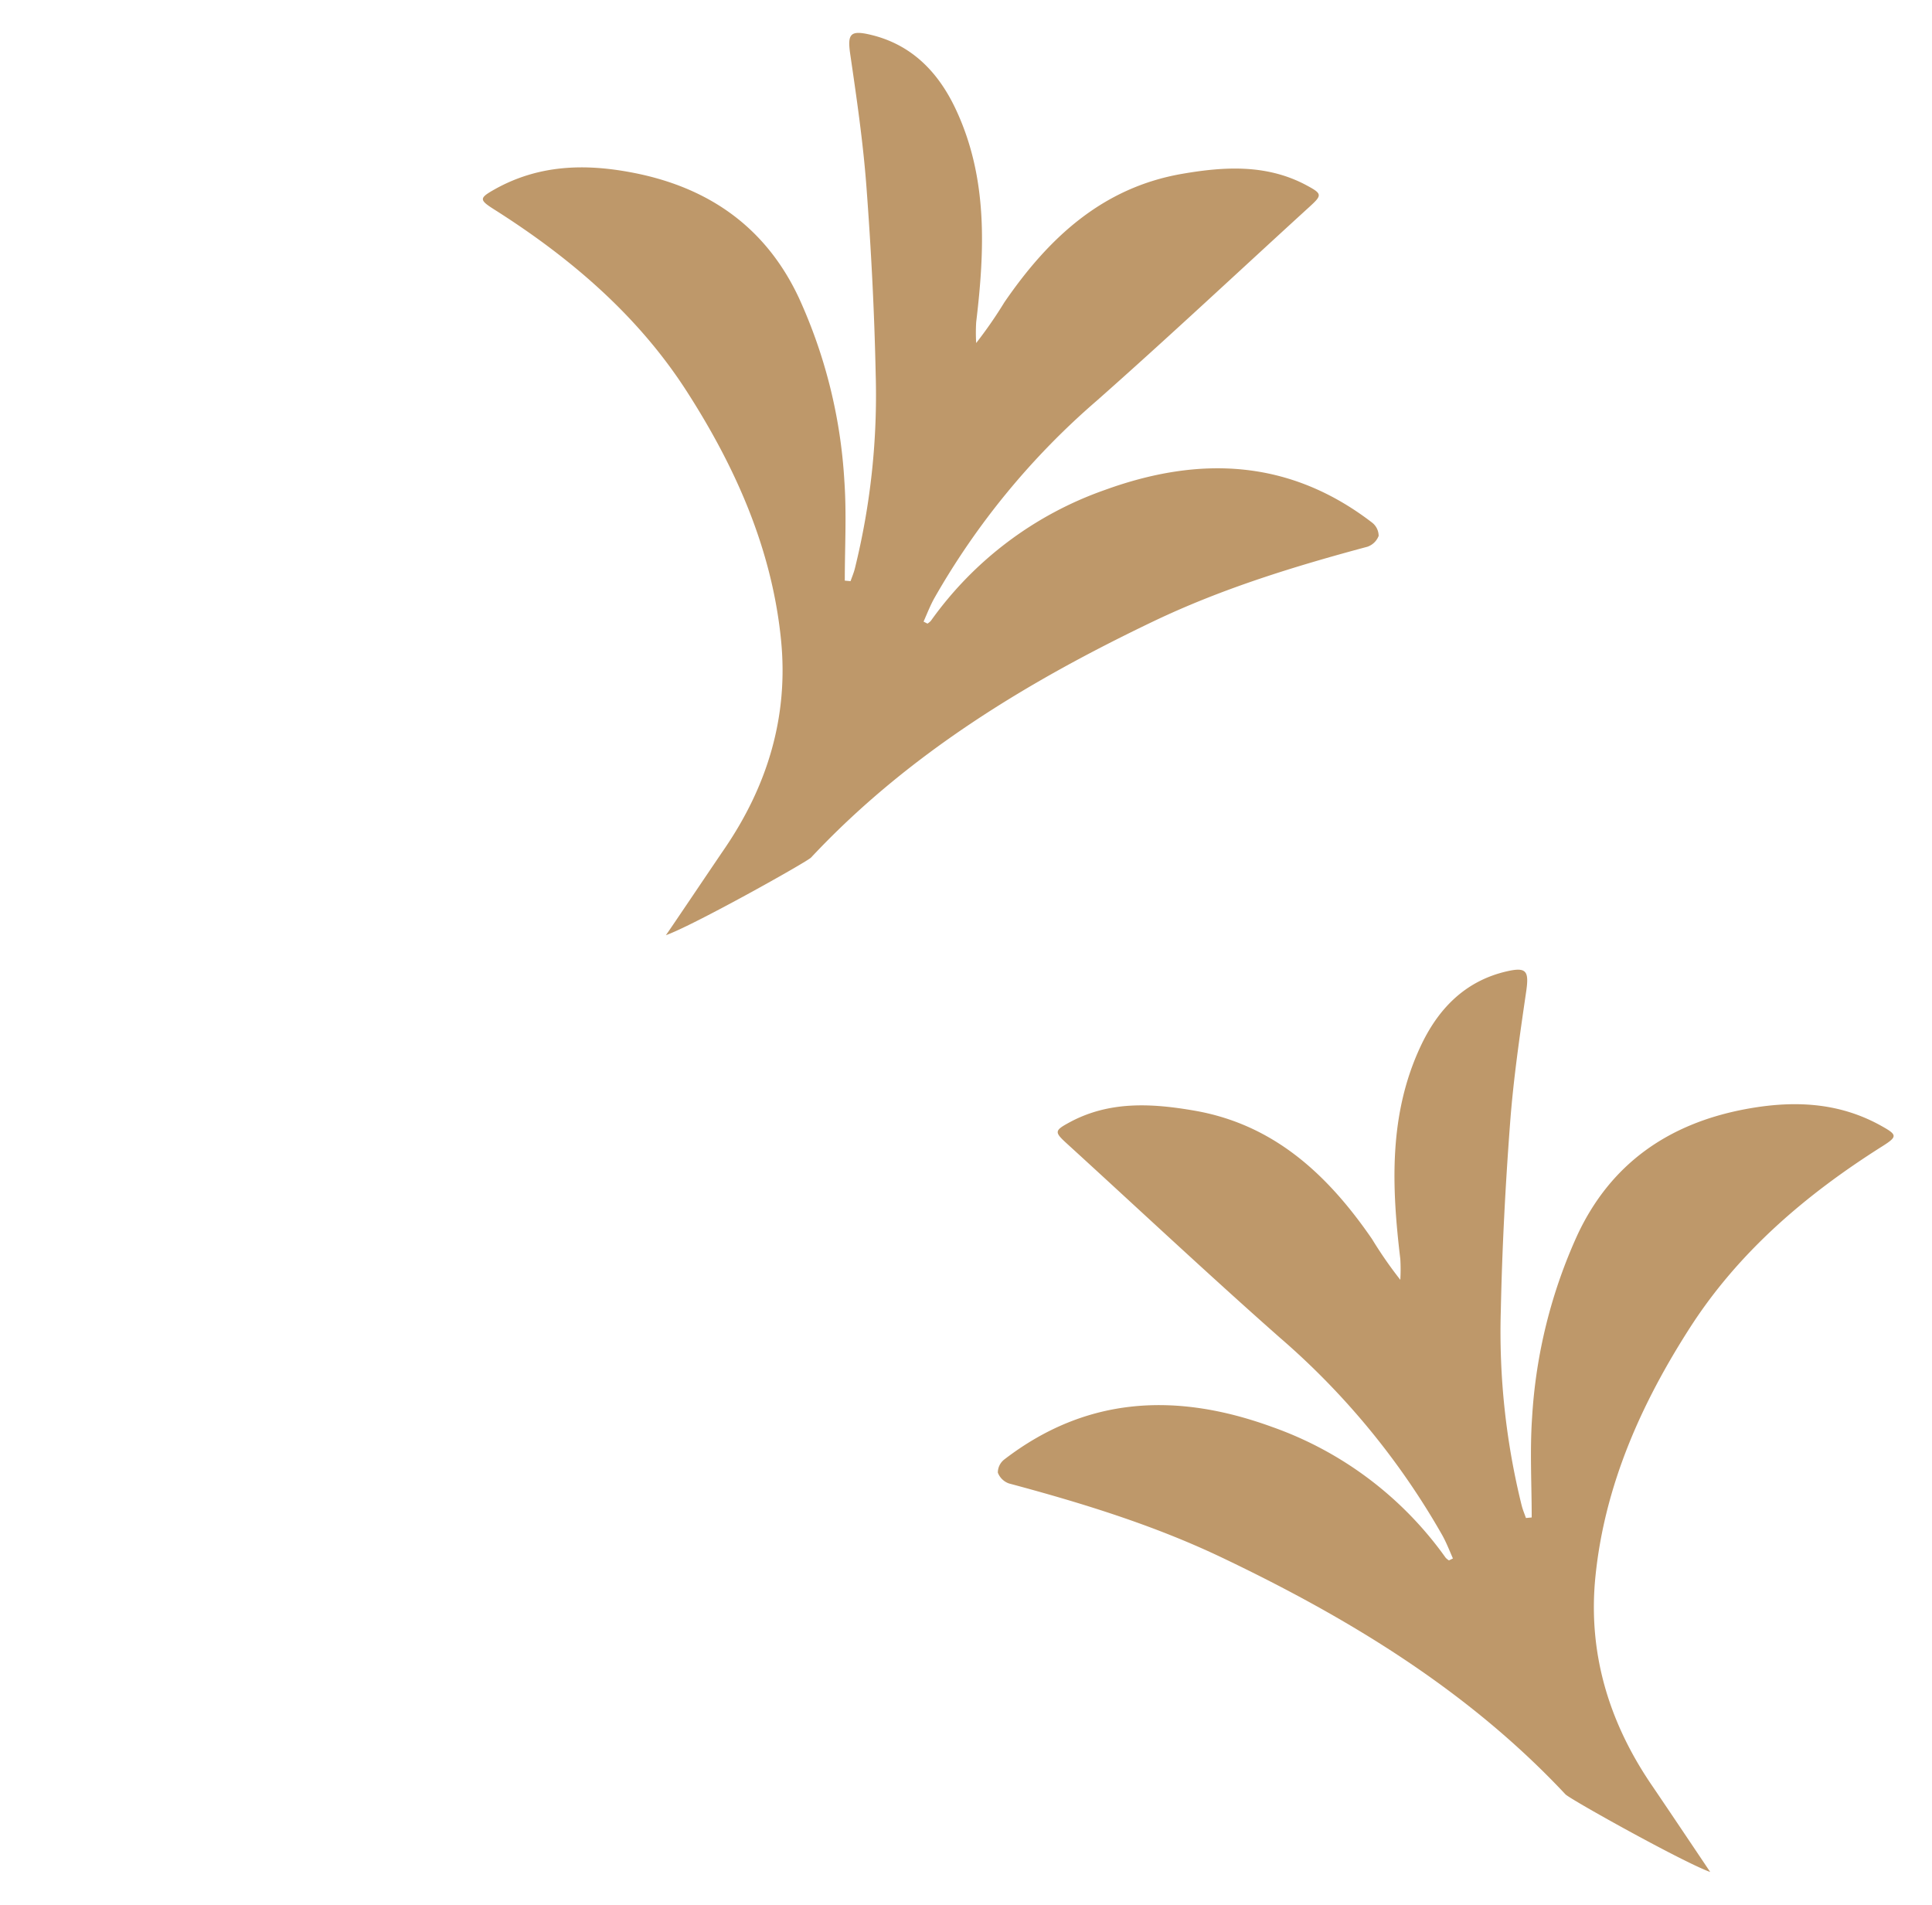 <svg id="Layer_1" data-name="Layer 1" xmlns="http://www.w3.org/2000/svg" viewBox="0 0 355.85 350.85"><defs><style>.cls-1{fill:#be986a;}</style></defs><path class="cls-1" d="M304.37,329c-8-11.65-11.94-24.51-10.51-38.65,1.7-16.79,8.45-31.87,17.42-45.83s21.41-24.55,35.38-33.37c2.86-1.81,2.84-2.12-.16-3.79-7.95-4.44-16.39-4.7-25.1-3.06-14.07,2.66-24.68,10-30.82,23.07a94.35,94.35,0,0,0-8.39,33.74c-.42,6.1-.07,12.25-.07,18.38l-1.06.1c-.27-.77-.59-1.53-.79-2.32a132.8,132.8,0,0,1-3.84-35.83c.24-11.49.84-23,1.7-34.44.61-8.22,1.81-16.4,3-24.56.5-3.59,0-4.36-3.58-3.54-7.77,1.78-12.73,7-15.93,13.89-5.85,12.54-5.3,25.79-3.7,39.1a32.6,32.6,0,0,1,0,3.83,76.38,76.38,0,0,1-5.21-7.51c-8.09-11.76-18-21.1-32.72-23.65-7.86-1.36-15.67-1.81-23,2.16-2.83,1.53-2.8,1.79-.46,3.93,13.06,11.91,25.93,24,39.19,35.71a138.42,138.42,0,0,1,29.89,36.33c.78,1.39,1.36,2.89,2,4.35l-.73.36a2.81,2.81,0,0,1-.62-.51,66.29,66.29,0,0,0-32-24.09c-17.38-6.32-34-5.74-49.27,6a3.06,3.06,0,0,0-1.2,2.43,3.37,3.37,0,0,0,2.06,2c13.46,3.61,26.73,7.68,39.36,13.72,23.36,11.16,45.23,24.44,63.11,43.52C289,331.29,310,343,315,344.79,315,344.79,306.62,332.3,304.37,329Z"/><path class="cls-1" d="M133.35,156.46c8-11.66,11.93-24.51,10.5-38.66C142.16,101,135.41,85.93,126.44,72S105,47.43,91.06,38.6c-2.86-1.81-2.84-2.11.16-3.79,8-4.44,16.39-4.7,25.1-3.05,14.07,2.65,24.68,10,30.81,23.07a94.09,94.09,0,0,1,8.39,33.73c.43,6.1.08,12.26.08,18.38l1.06.1c.27-.77.59-1.52.79-2.31a132.8,132.8,0,0,0,3.84-35.83c-.24-11.49-.84-23-1.7-34.45-.61-8.21-1.81-16.39-3-24.55-.51-3.59,0-4.36,3.58-3.54,7.77,1.78,12.73,7,15.93,13.89,5.85,12.54,5.29,25.79,3.7,39.1a32.6,32.6,0,0,0,0,3.83A80.71,80.71,0,0,0,185,55.67c8.08-11.77,18-21.1,32.72-23.65,7.85-1.36,15.67-1.81,23,2.15,2.84,1.53,2.81,1.79.46,3.93-13.05,11.91-25.93,24-39.19,35.72a138.53,138.53,0,0,0-29.88,36.32c-.78,1.4-1.36,2.9-2,4.35l.72.37a3.12,3.12,0,0,0,.62-.51,66.27,66.27,0,0,1,32-24.09c17.39-6.33,34-5.75,49.28,6a3.12,3.12,0,0,1,1.2,2.44,3.39,3.39,0,0,1-2.07,2c-13.45,3.61-26.72,7.68-39.35,13.71-23.36,11.17-45.23,24.44-63.12,43.53-.75.81-21.69,12.52-26.75,14.31C122.71,172.24,131.1,159.75,133.35,156.46Z"/></svg>